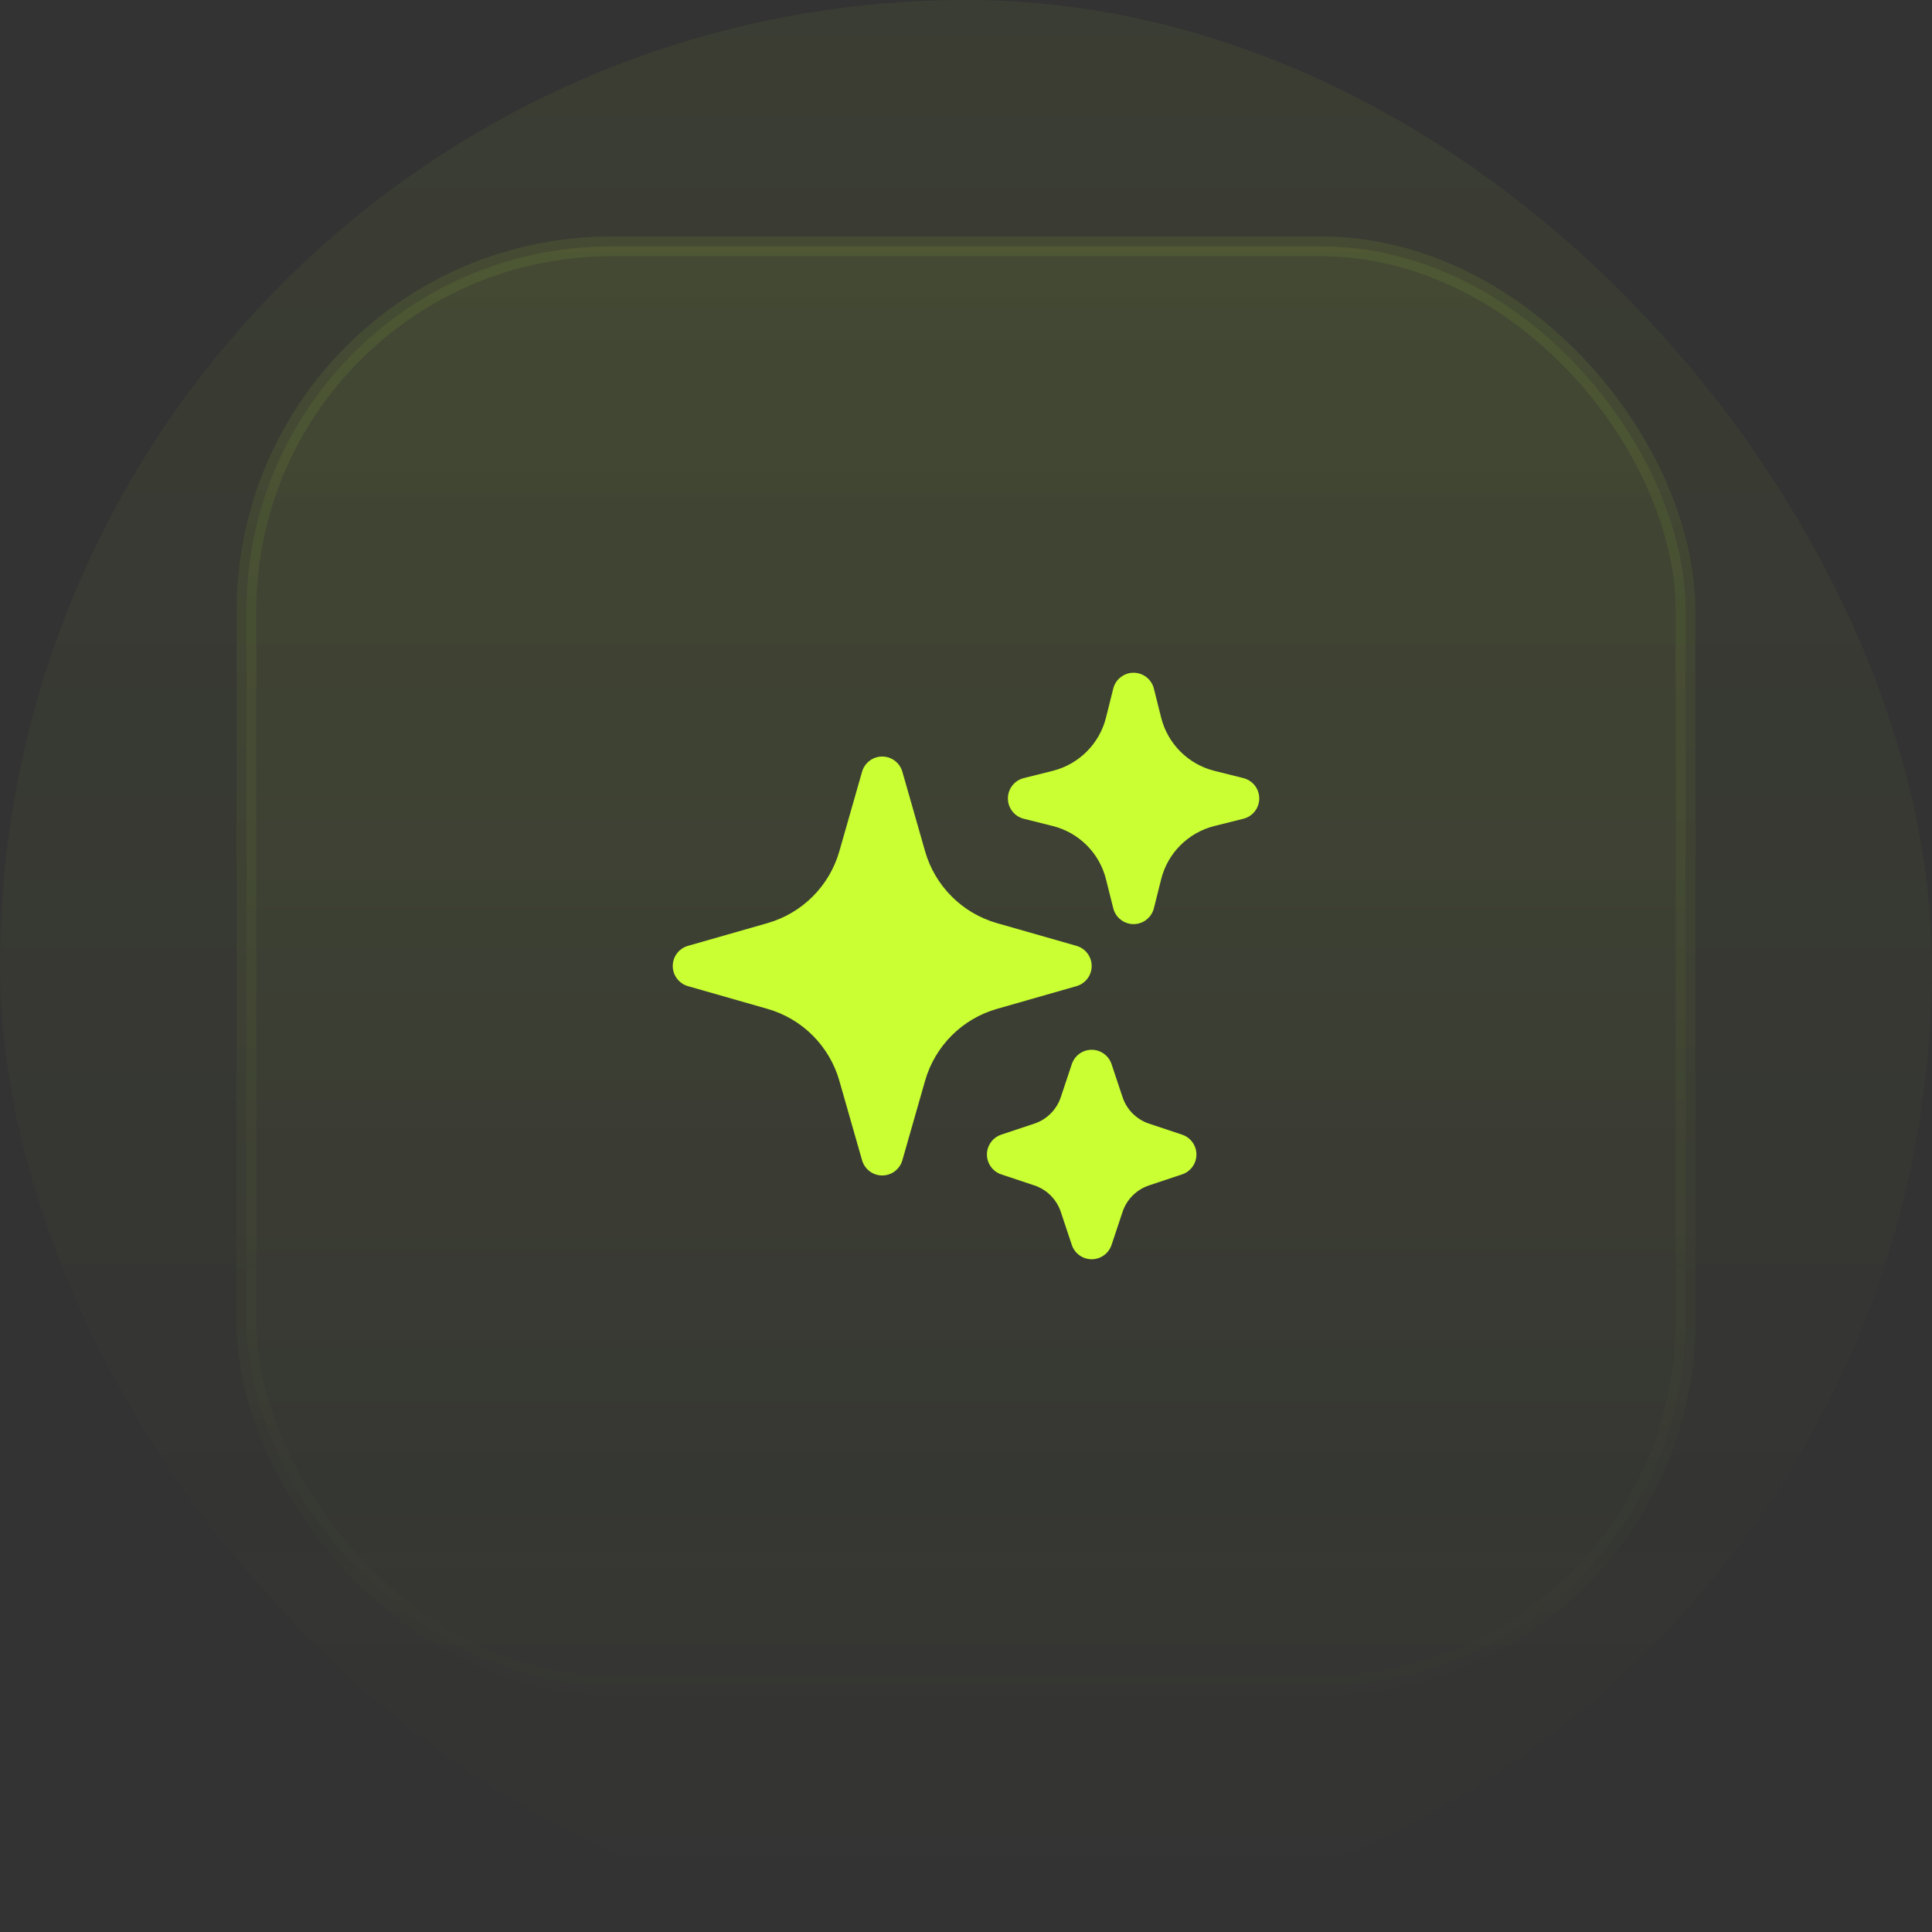 <svg width="98" height="98" viewBox="0 0 98 98" fill="none" xmlns="http://www.w3.org/2000/svg" xmlns:xlink="http://www.w3.org/1999/xlink">
	<rect x="0" y="0" width="98" height="98" fill="#333333" stroke="none"/>
	<desc>
			Created with Pixso.
	</desc>
	<defs>
		<clipPath id="clip104_152">
			<rect id="Icon" width="34" height="34" transform="translate(32 32)" fill="white" fill-opacity="0"/>
		</clipPath>
		<linearGradient id="paint_linear_64_2066_0" x1="49" y1="0" x2="49" y2="98" gradientUnits="userSpaceOnUse">
			<stop stop-color="#CAFF33"/>
			<stop offset="1" stop-color="#CAFF33" stop-opacity="0"/>
		</linearGradient>
		<linearGradient id="paint_linear_64_2067_0" x1="49" y1="-37" x2="49" y2="203" gradientUnits="userSpaceOnUse">
			<stop stop-color="#CAFF33"/>
			<stop offset="0.468" stop-color="#CAFF33" stop-opacity="0"/>
		</linearGradient>
		<linearGradient id="paint_linear_64_2067_1" x1="49" y1="-116.5" x2="49" y2="153" gradientUnits="userSpaceOnUse">
			<stop stop-color="#CAFF33"/>
			<stop offset="0.716" stop-color="#CAFF33" stop-opacity="0"/>
		</linearGradient>
	</defs>
	<rect id="Icon Container" rx="49" width="98" height="98" fill="url(#paint_linear_64_2066_0)" fill-opacity="0.05"/>
	<rect id="Icon" rx="18.5" width="73" height="73" transform="translate(12.5 12.5)" fill="url(#paint_linear_64_2067_0)" fill-opacity="0.1"/>
	<g clip-path="url(#clip104_152)">
		<path id="Vector" d="M57.5 34.125C57.988 34.125 58.412 34.457 58.531 34.93L58.898 36.397C59.23 37.729 60.272 38.769 61.603 39.102L63.07 39.469C63.543 39.587 63.875 40.013 63.875 40.5C63.875 40.987 63.543 41.413 63.07 41.531L61.603 41.898C60.272 42.231 59.23 43.271 58.898 44.603L58.531 46.07C58.412 46.543 57.988 46.875 57.5 46.875C57.012 46.875 56.588 46.543 56.469 46.07L56.102 44.603C55.77 43.271 54.728 42.231 53.397 41.898L51.93 41.531C51.457 41.413 51.125 40.987 51.125 40.5C51.125 40.013 51.457 39.587 51.93 39.469L53.397 39.102C54.728 38.769 55.77 37.729 56.102 36.397L56.469 34.93C56.588 34.457 57.012 34.125 57.5 34.125ZM44.75 38.375C45.225 38.375 45.641 38.69 45.772 39.146L46.924 43.178C47.428 44.943 48.807 46.322 50.572 46.826L54.603 47.978C55.06 48.109 55.375 48.526 55.375 49C55.375 49.474 55.06 49.891 54.603 50.022L50.572 51.174C48.807 51.678 47.428 53.057 46.924 54.822L45.772 58.854C45.641 59.31 45.225 59.625 44.75 59.625C44.275 59.625 43.859 59.31 43.728 58.854L42.576 54.822C42.072 53.057 40.693 51.678 38.928 51.174L34.897 50.022C34.44 49.891 34.125 49.474 34.125 49C34.125 48.526 34.44 48.109 34.897 47.978L38.928 46.826C40.693 46.322 42.072 44.943 42.576 43.178L43.728 39.146C43.859 38.69 44.275 38.375 44.75 38.375ZM56.383 53.977C56.238 53.543 55.832 53.25 55.375 53.25C54.918 53.25 54.512 53.543 54.367 53.977L53.809 55.652C53.598 56.287 53.1 56.785 52.465 56.996L50.789 57.555C50.355 57.699 50.062 58.105 50.062 58.562C50.062 59.02 50.355 59.426 50.789 59.57L52.465 60.129C53.1 60.34 53.598 60.838 53.809 61.473L54.367 63.148C54.512 63.582 54.918 63.875 55.375 63.875C55.832 63.875 56.238 63.582 56.383 63.148L56.941 61.473C57.152 60.838 57.65 60.34 58.285 60.129L59.961 59.57C60.395 59.426 60.688 59.02 60.688 58.562C60.688 58.105 60.395 57.699 59.961 57.555L58.285 56.996C57.65 56.785 57.152 56.287 56.941 55.652L56.383 53.977Z" fill="#CAFF33" fill-opacity="1" fill-rule="evenodd"/>
	</g>
	<rect id="Icon" rx="18.5" width="73" height="73" transform="translate(12.5 12.5)" stroke="url(#paint_linear_64_2067_1)" stroke-opacity="0.2" stroke-width="1"/>
</svg>
